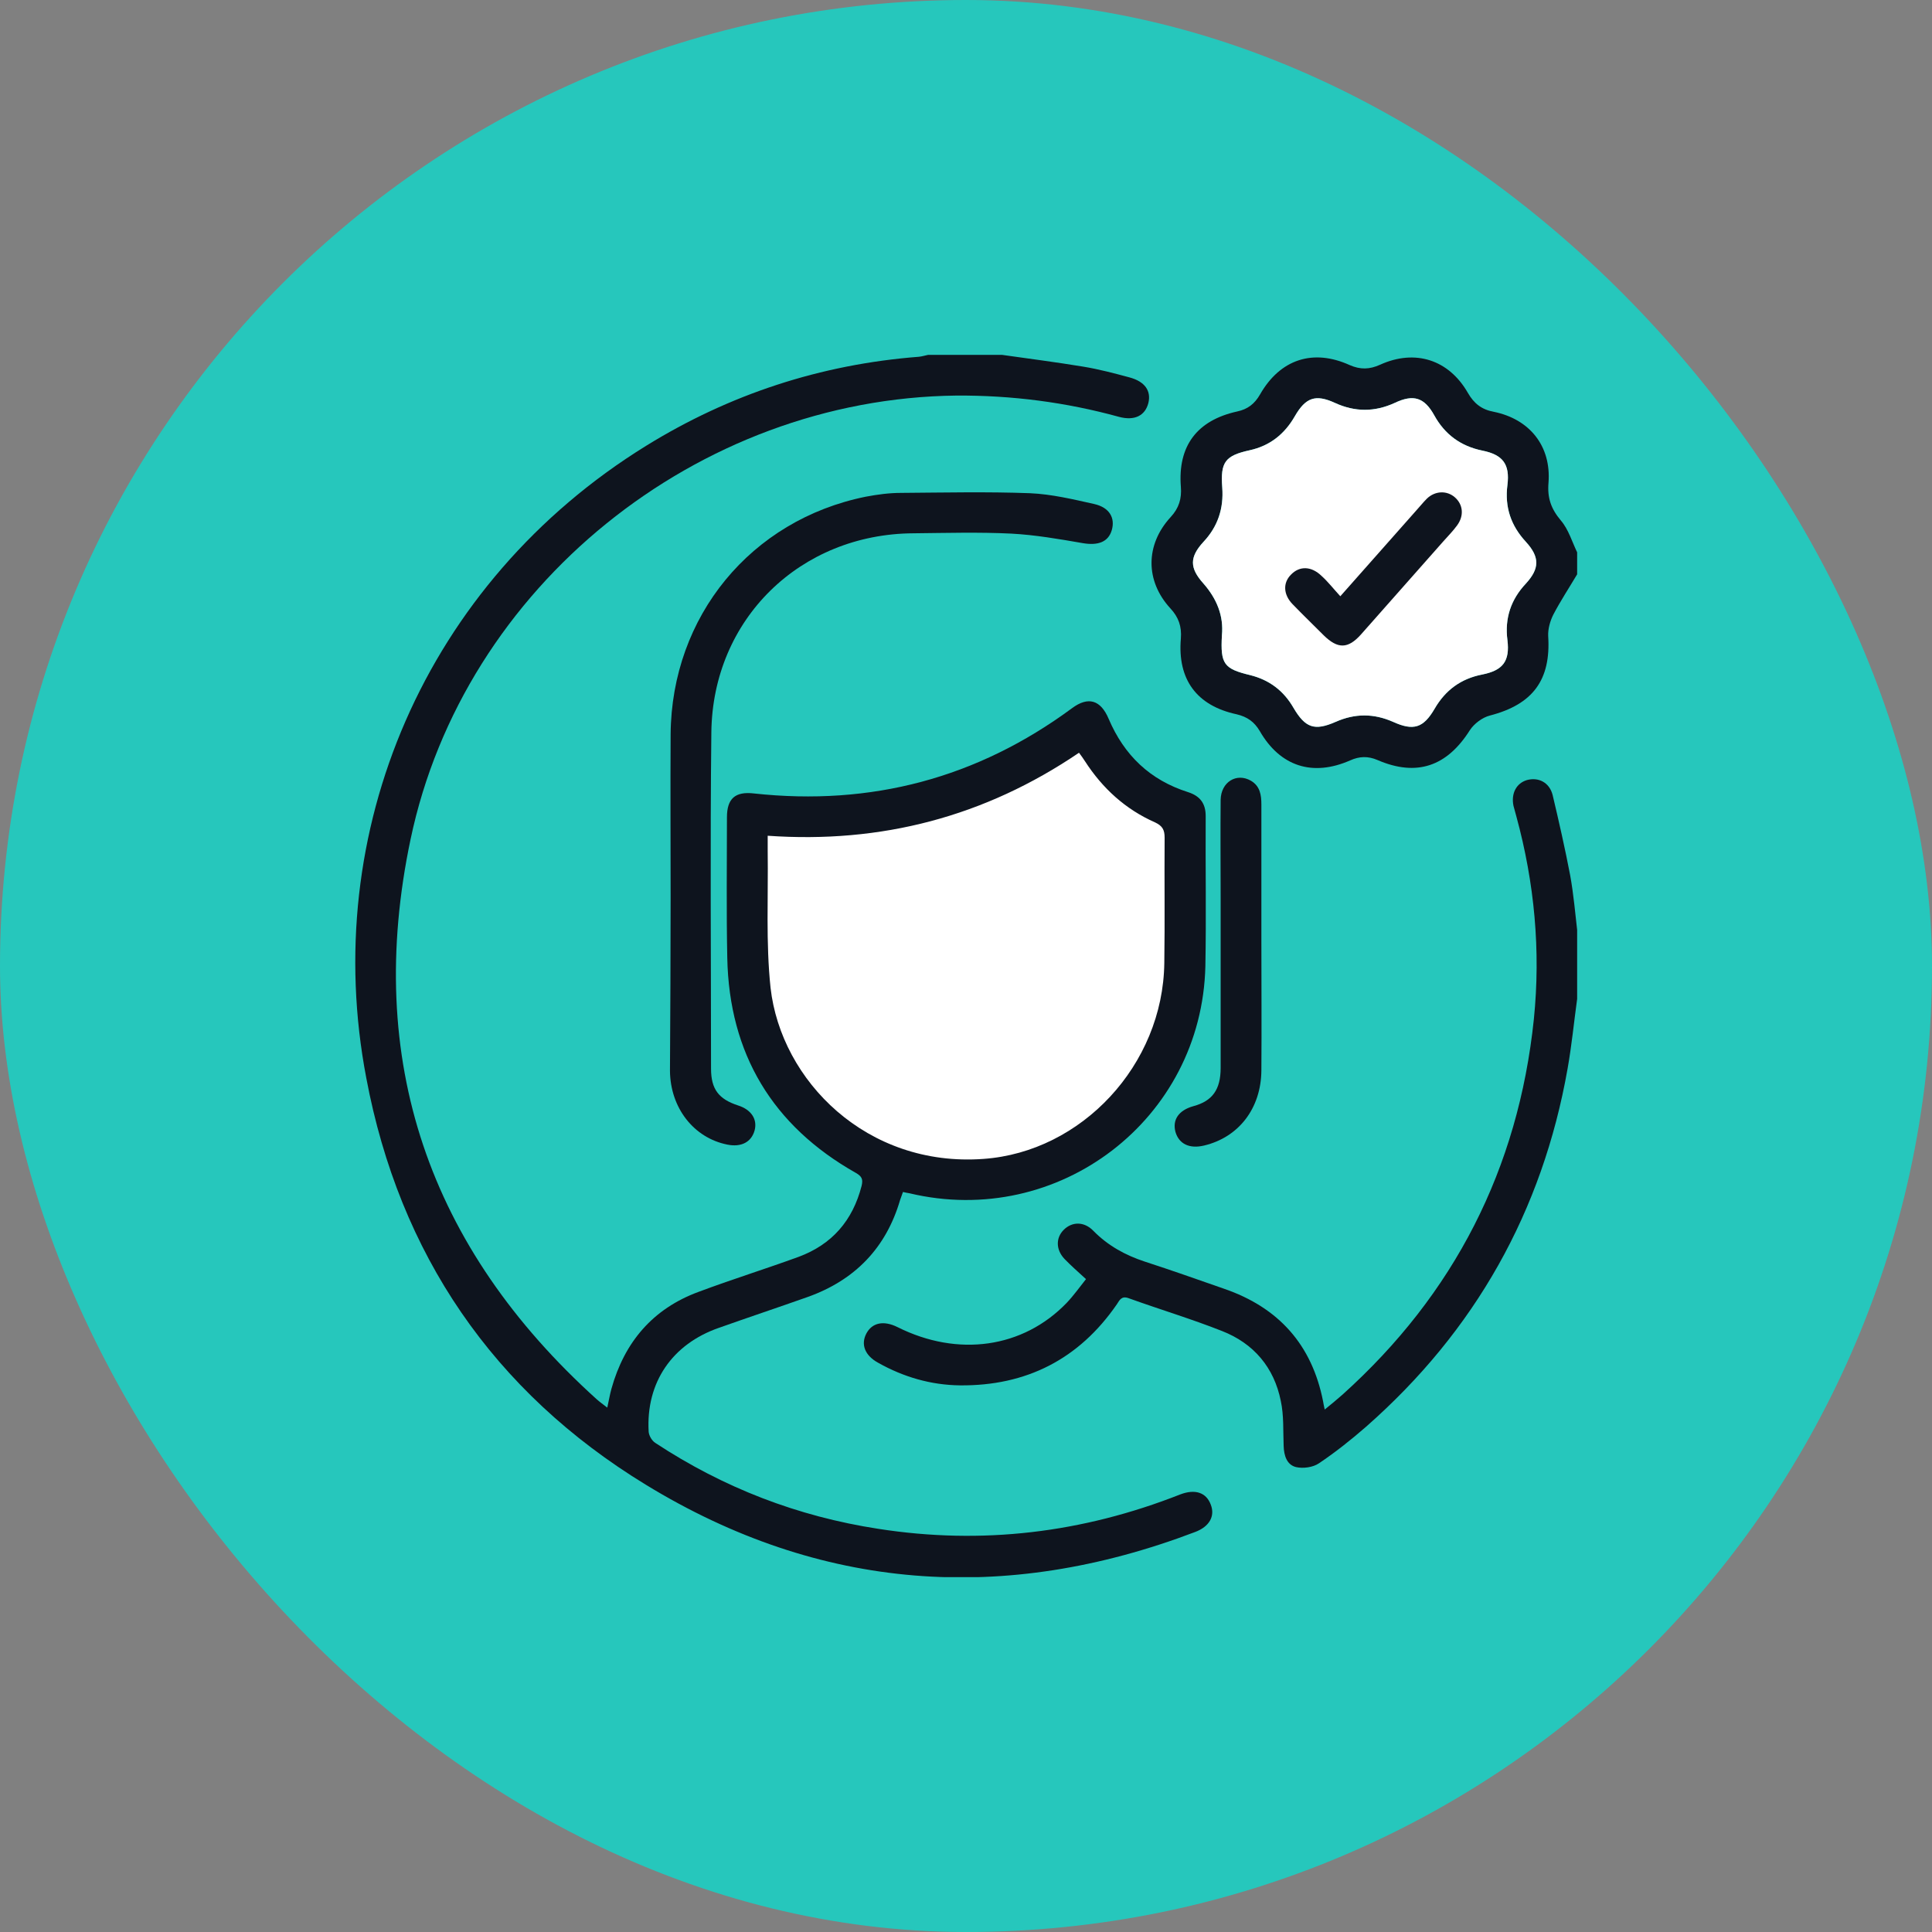 <svg width="98" height="98" viewBox="0 0 98 98" fill="none" xmlns="http://www.w3.org/2000/svg">
<rect x="0" y="0" width="98" height="98" fill="#808080" stroke="none"/>
<rect width="98" height="98" rx="49" fill="#26C7BC"/>
<g clip-path="url(#clip0_294_2696)">
<path d="M39 53C37.8 51.4 37.833 44.667 38 41.5L44 41L51 39L55 37L57.5 39.5L59.5 41C59.667 41.5 60.1 42.9 60.5 44.5C60.9 46.1 59.667 51.167 59 53.5C58 55.167 55.5 58.6 53.5 59C51 59.5 47.5 59.5 45 59C42.5 58.5 40.5 55 39 53Z" fill="white"/>
<path d="M50.824 18C52.197 18.194 53.569 18.371 54.942 18.597C55.733 18.726 56.524 18.936 57.299 19.145C58.074 19.355 58.397 19.823 58.252 20.436C58.09 21.081 57.557 21.356 56.766 21.146C54.07 20.404 51.325 20.049 48.516 20.065C35.389 20.21 23.522 29.729 20.826 42.571C18.468 53.783 21.746 63.286 30.271 70.981C30.416 71.111 30.578 71.224 30.804 71.401C30.884 71.046 30.933 70.74 31.014 70.449C31.675 68.078 33.112 66.384 35.438 65.528C37.117 64.899 38.828 64.367 40.507 63.754C42.203 63.125 43.252 61.915 43.704 60.156C43.785 59.817 43.72 59.672 43.413 59.495C39.183 57.107 36.987 53.445 36.891 48.589C36.842 46.217 36.874 43.829 36.874 41.458C36.874 40.506 37.294 40.135 38.247 40.248C44.188 40.893 49.565 39.473 54.377 35.924C55.2 35.311 55.83 35.505 56.233 36.456C57.024 38.312 58.332 39.57 60.27 40.183C60.867 40.377 61.158 40.748 61.158 41.393C61.142 43.926 61.19 46.475 61.142 49.008C60.964 56.784 53.698 62.334 46.126 60.527C46.029 60.511 45.932 60.495 45.803 60.463C45.755 60.608 45.706 60.737 45.658 60.866C44.947 63.302 43.365 64.932 40.975 65.787C39.474 66.319 37.972 66.819 36.471 67.352C34.097 68.174 32.757 70.126 32.903 72.627C32.919 72.821 33.064 73.079 33.242 73.192C36.697 75.467 40.459 76.919 44.544 77.548C49.807 78.371 54.909 77.757 59.866 75.805C60.625 75.515 61.19 75.709 61.416 76.322C61.642 76.902 61.352 77.435 60.625 77.709C50.954 81.388 41.605 80.71 32.773 75.321C25.023 70.594 20.26 63.609 18.581 54.687C16.192 42.2 21.552 29.551 32.773 22.614C37.004 20 41.621 18.484 46.61 18.097C46.772 18.081 46.917 18.032 47.079 18C48.322 18 49.565 18 50.824 18ZM38.941 42.393C38.941 42.7 38.941 42.926 38.941 43.168C38.973 45.491 38.844 47.814 39.086 50.105C39.619 54.816 43.962 59.22 49.888 58.785C54.861 58.43 58.994 54.026 59.059 48.847C59.091 46.733 59.059 44.62 59.075 42.49C59.075 42.087 58.962 41.893 58.591 41.716C57.089 41.054 55.926 39.99 55.038 38.618C54.942 38.473 54.845 38.328 54.732 38.183C49.953 41.425 44.705 42.797 38.941 42.393Z" fill="#0E141E"/>
<path d="M80 50.67C79.838 51.847 79.725 53.025 79.516 54.203C78.24 61.447 74.817 67.513 69.295 72.369C68.536 73.031 67.745 73.66 66.906 74.224C66.599 74.434 66.098 74.499 65.743 74.418C65.275 74.305 65.129 73.837 65.113 73.353C65.081 72.595 65.129 71.804 64.968 71.062C64.629 69.368 63.596 68.142 61.981 67.513C60.431 66.9 58.816 66.416 57.25 65.851C56.895 65.722 56.798 65.932 56.653 66.158C54.732 68.949 52.051 70.304 48.693 70.272C47.224 70.255 45.835 69.852 44.544 69.126C43.865 68.755 43.656 68.191 43.946 67.642C44.237 67.093 44.818 66.964 45.529 67.319C48.596 68.852 51.89 68.384 54.102 66.093C54.457 65.722 54.764 65.287 55.087 64.883C54.683 64.512 54.312 64.189 53.989 63.851C53.553 63.383 53.553 62.786 53.957 62.383C54.376 61.963 54.99 61.947 55.458 62.431C56.201 63.189 57.089 63.673 58.074 63.996C59.414 64.431 60.738 64.899 62.078 65.367C64.855 66.319 66.55 68.207 67.115 71.094C67.132 71.191 67.148 71.288 67.196 71.498C67.535 71.224 67.826 70.981 68.1 70.74C73.768 65.641 77.013 59.285 77.804 51.702C78.159 48.218 77.836 44.781 76.916 41.409C76.868 41.232 76.819 41.054 76.771 40.877C76.641 40.248 76.916 39.731 77.449 39.57C78.03 39.409 78.595 39.683 78.757 40.328C79.079 41.684 79.386 43.039 79.645 44.394C79.822 45.362 79.903 46.346 80.016 47.314C80 48.411 80 49.541 80 50.67Z" fill="#0E141E"/>
<path d="M80 29.132C79.597 29.81 79.161 30.471 78.789 31.181C78.628 31.504 78.515 31.907 78.531 32.262C78.676 34.488 77.756 35.73 75.576 36.295C75.189 36.392 74.769 36.715 74.559 37.037C73.397 38.877 71.863 39.409 69.877 38.554C69.392 38.344 68.956 38.36 68.488 38.57C66.583 39.409 64.936 38.877 63.903 37.086C63.628 36.618 63.273 36.36 62.724 36.231C60.706 35.795 59.721 34.472 59.899 32.391C59.947 31.778 59.786 31.31 59.366 30.858C58.09 29.471 58.09 27.632 59.382 26.228C59.802 25.776 59.947 25.292 59.899 24.695C59.737 22.63 60.706 21.324 62.756 20.872C63.289 20.759 63.644 20.485 63.919 20.001C64.936 18.226 66.599 17.677 68.456 18.516C69.005 18.758 69.473 18.742 70.006 18.5C71.782 17.694 73.493 18.242 74.462 19.936C74.769 20.468 75.156 20.775 75.77 20.888C77.594 21.259 78.692 22.63 78.547 24.486C78.482 25.26 78.676 25.809 79.177 26.405C79.564 26.857 79.742 27.486 80.016 28.051C80 28.406 80 28.777 80 29.132ZM61.981 32.23C61.901 33.682 62.078 33.924 63.418 34.246C64.387 34.488 65.114 35.037 65.614 35.908C66.212 36.924 66.68 37.086 67.746 36.618C68.73 36.182 69.683 36.182 70.668 36.618C71.701 37.086 72.202 36.924 72.767 35.956C73.316 35.005 74.107 34.424 75.189 34.214C76.238 34.004 76.593 33.536 76.464 32.472C76.319 31.358 76.642 30.407 77.401 29.6C78.095 28.842 78.111 28.261 77.401 27.486C76.642 26.664 76.319 25.728 76.464 24.599C76.593 23.55 76.238 23.066 75.189 22.856C74.091 22.63 73.284 22.033 72.751 21.065C72.25 20.162 71.701 19.985 70.749 20.436C69.731 20.904 68.73 20.904 67.713 20.436C66.728 19.985 66.228 20.162 65.679 21.114C65.162 22.017 64.419 22.614 63.386 22.84C62.143 23.114 61.901 23.437 61.998 24.728C62.078 25.793 61.772 26.712 61.045 27.486C60.334 28.261 60.334 28.809 61.045 29.6C61.723 30.374 62.078 31.245 61.981 32.23Z" fill="#0E141E"/>
<path d="M61.981 32.23C61.901 33.682 62.078 33.924 63.418 34.246C64.387 34.488 65.114 35.037 65.614 35.908C66.212 36.924 66.68 37.086 67.746 36.618C68.73 36.182 69.683 36.182 70.668 36.618C71.701 37.086 72.202 36.924 72.767 35.956C73.316 35.005 74.107 34.424 75.189 34.214C76.238 34.004 76.593 33.536 76.464 32.472C76.319 31.358 76.642 30.407 77.401 29.6C78.095 28.842 78.111 28.261 77.401 27.486C76.642 26.664 76.319 25.728 76.464 24.599C76.593 23.55 76.238 23.066 75.189 22.856C74.091 22.63 73.284 22.033 72.751 21.065C72.25 20.162 71.701 19.985 70.749 20.436C69.731 20.904 68.73 20.904 67.713 20.436C66.728 19.985 66.228 20.162 65.679 21.114C65.162 22.017 64.419 22.614 63.386 22.84C62.143 23.114 61.901 23.437 61.998 24.728C62.078 25.793 61.772 26.712 61.045 27.486C60.334 28.261 60.334 28.809 61.045 29.6C61.723 30.374 62.078 31.245 61.981 32.23Z" fill="white"/>
<path d="M34.017 45.539C34.017 42.781 34.001 40.022 34.017 37.247C34.065 31.262 38.085 26.373 43.914 25.195C44.511 25.082 45.109 25.002 45.706 25.002C47.886 24.986 50.066 24.937 52.245 25.018C53.343 25.066 54.425 25.325 55.507 25.567C56.282 25.744 56.572 26.276 56.395 26.889C56.217 27.503 55.684 27.68 54.925 27.551C53.715 27.341 52.504 27.131 51.293 27.067C49.646 26.986 47.983 27.035 46.336 27.051C40.588 27.083 36.148 31.407 36.083 37.15C36.019 42.829 36.067 48.524 36.067 54.203C36.067 55.252 36.455 55.752 37.44 56.074C38.102 56.284 38.425 56.768 38.279 57.333C38.118 57.93 37.601 58.204 36.891 58.059C35.195 57.72 34.001 56.203 33.984 54.316C34.001 51.396 34.017 48.476 34.017 45.539Z" fill="#0E141E"/>
<path d="M63.983 47.653C63.983 49.863 64 52.09 63.983 54.3C63.967 56.22 62.837 57.688 61.077 58.107C60.334 58.285 59.802 58.027 59.624 57.414C59.463 56.8 59.785 56.316 60.544 56.107C61.497 55.849 61.917 55.268 61.917 54.171C61.917 51.315 61.917 48.444 61.917 45.588C61.917 43.91 61.901 42.248 61.917 40.571C61.933 39.667 62.724 39.183 63.451 39.602C63.919 39.877 63.983 40.328 63.983 40.812C63.983 43.087 63.983 45.378 63.983 47.653Z" fill="#0E141E"/>
<path d="M67.987 30.245C69.328 28.729 70.571 27.325 71.814 25.922C72.008 25.712 72.185 25.486 72.379 25.292C72.799 24.889 73.396 24.873 73.8 25.228C74.22 25.599 74.268 26.163 73.913 26.648C73.703 26.938 73.445 27.196 73.203 27.47C71.814 29.035 70.425 30.616 69.037 32.181C68.375 32.923 67.858 32.923 67.148 32.23C66.615 31.697 66.082 31.181 65.566 30.648C65.097 30.165 65.065 29.568 65.485 29.148C65.921 28.696 66.518 28.712 67.035 29.213C67.358 29.503 67.632 29.858 67.987 30.245Z" fill="#0E141E"/>
</g>
<defs>
<clipPath id="clip0_294_2696">
<rect width="62" height="62" fill="white" transform="translate(18 18)"/>
</clipPath>
</defs>
</svg>
